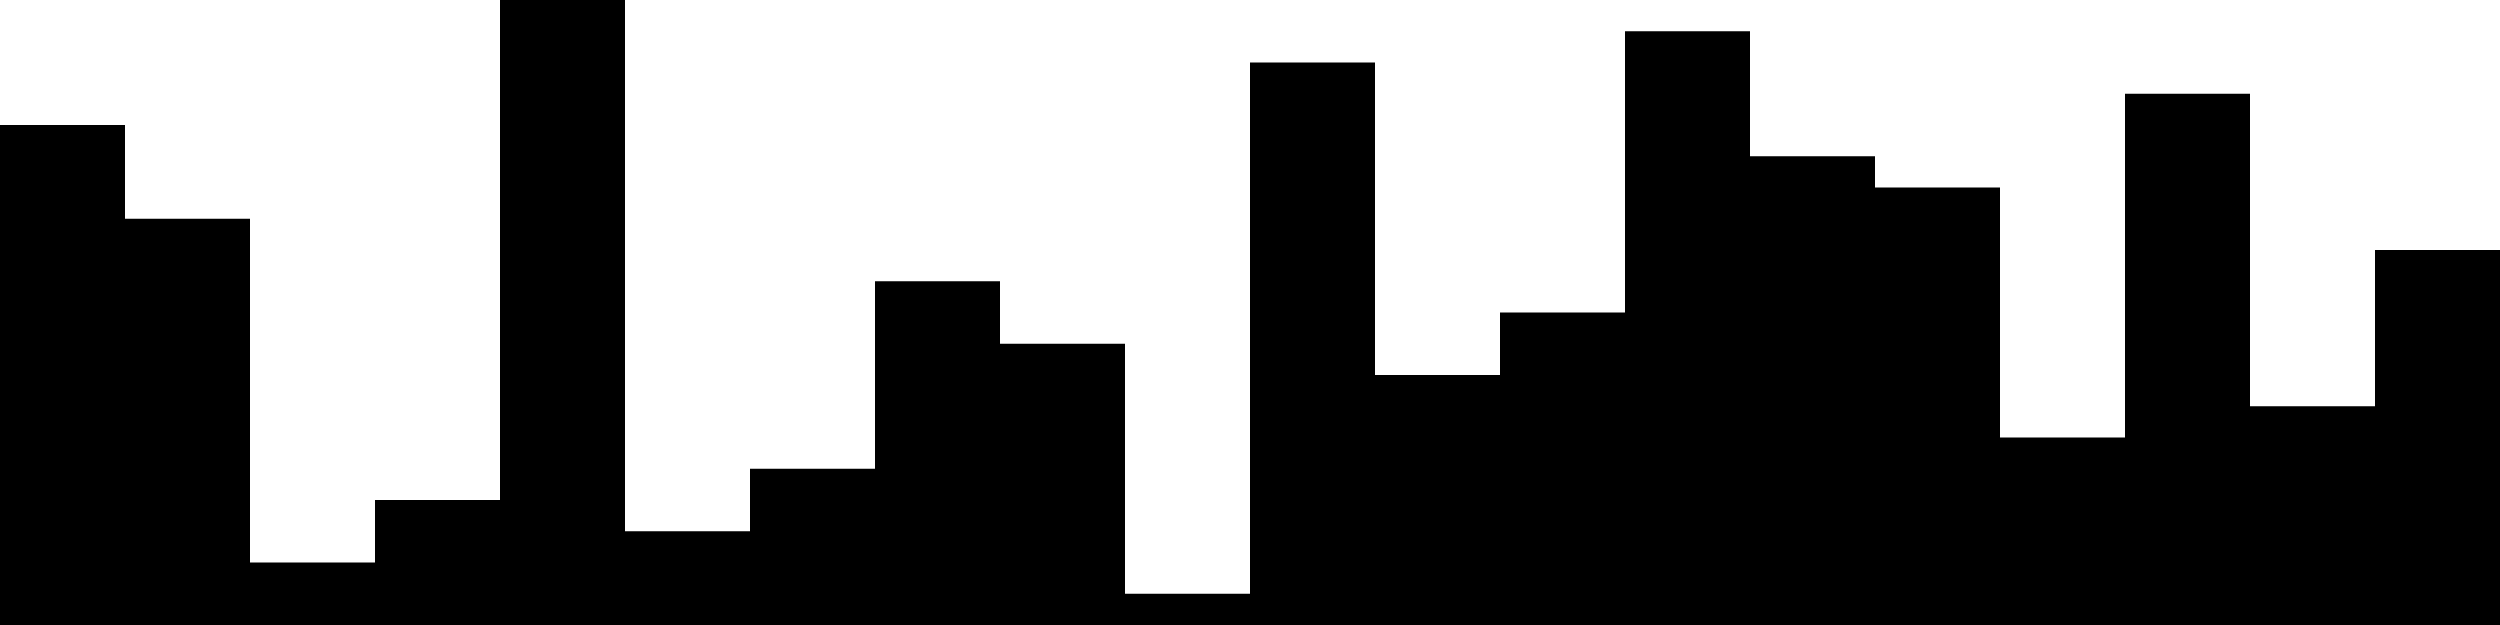 
<svg xmlns="http://www.w3.org/2000/svg" width="800" height="200">
<style>
rect {
    fill: black;
}
@media (prefers-color-scheme: dark) {
    rect {
        fill: white;
    }
}
</style>
<rect width="40" height="160" x="0" y="40" />
<rect width="40" height="130" x="40" y="70" />
<rect width="40" height="20" x="80" y="180" />
<rect width="40" height="40" x="120" y="160" />
<rect width="40" height="200" x="160" y="0" />
<rect width="40" height="30" x="200" y="170" />
<rect width="40" height="50" x="240" y="150" />
<rect width="40" height="110" x="280" y="90" />
<rect width="40" height="90" x="320" y="110" />
<rect width="40" height="10" x="360" y="190" />
<rect width="40" height="180" x="400" y="20" />
<rect width="40" height="80" x="440" y="120" />
<rect width="40" height="100" x="480" y="100" />
<rect width="40" height="190" x="520" y="10" />
<rect width="40" height="150" x="560" y="50" />
<rect width="40" height="140" x="600" y="60" />
<rect width="40" height="60" x="640" y="140" />
<rect width="40" height="170" x="680" y="30" />
<rect width="40" height="70" x="720" y="130" />
<rect width="40" height="120" x="760" y="80" />
</svg>
